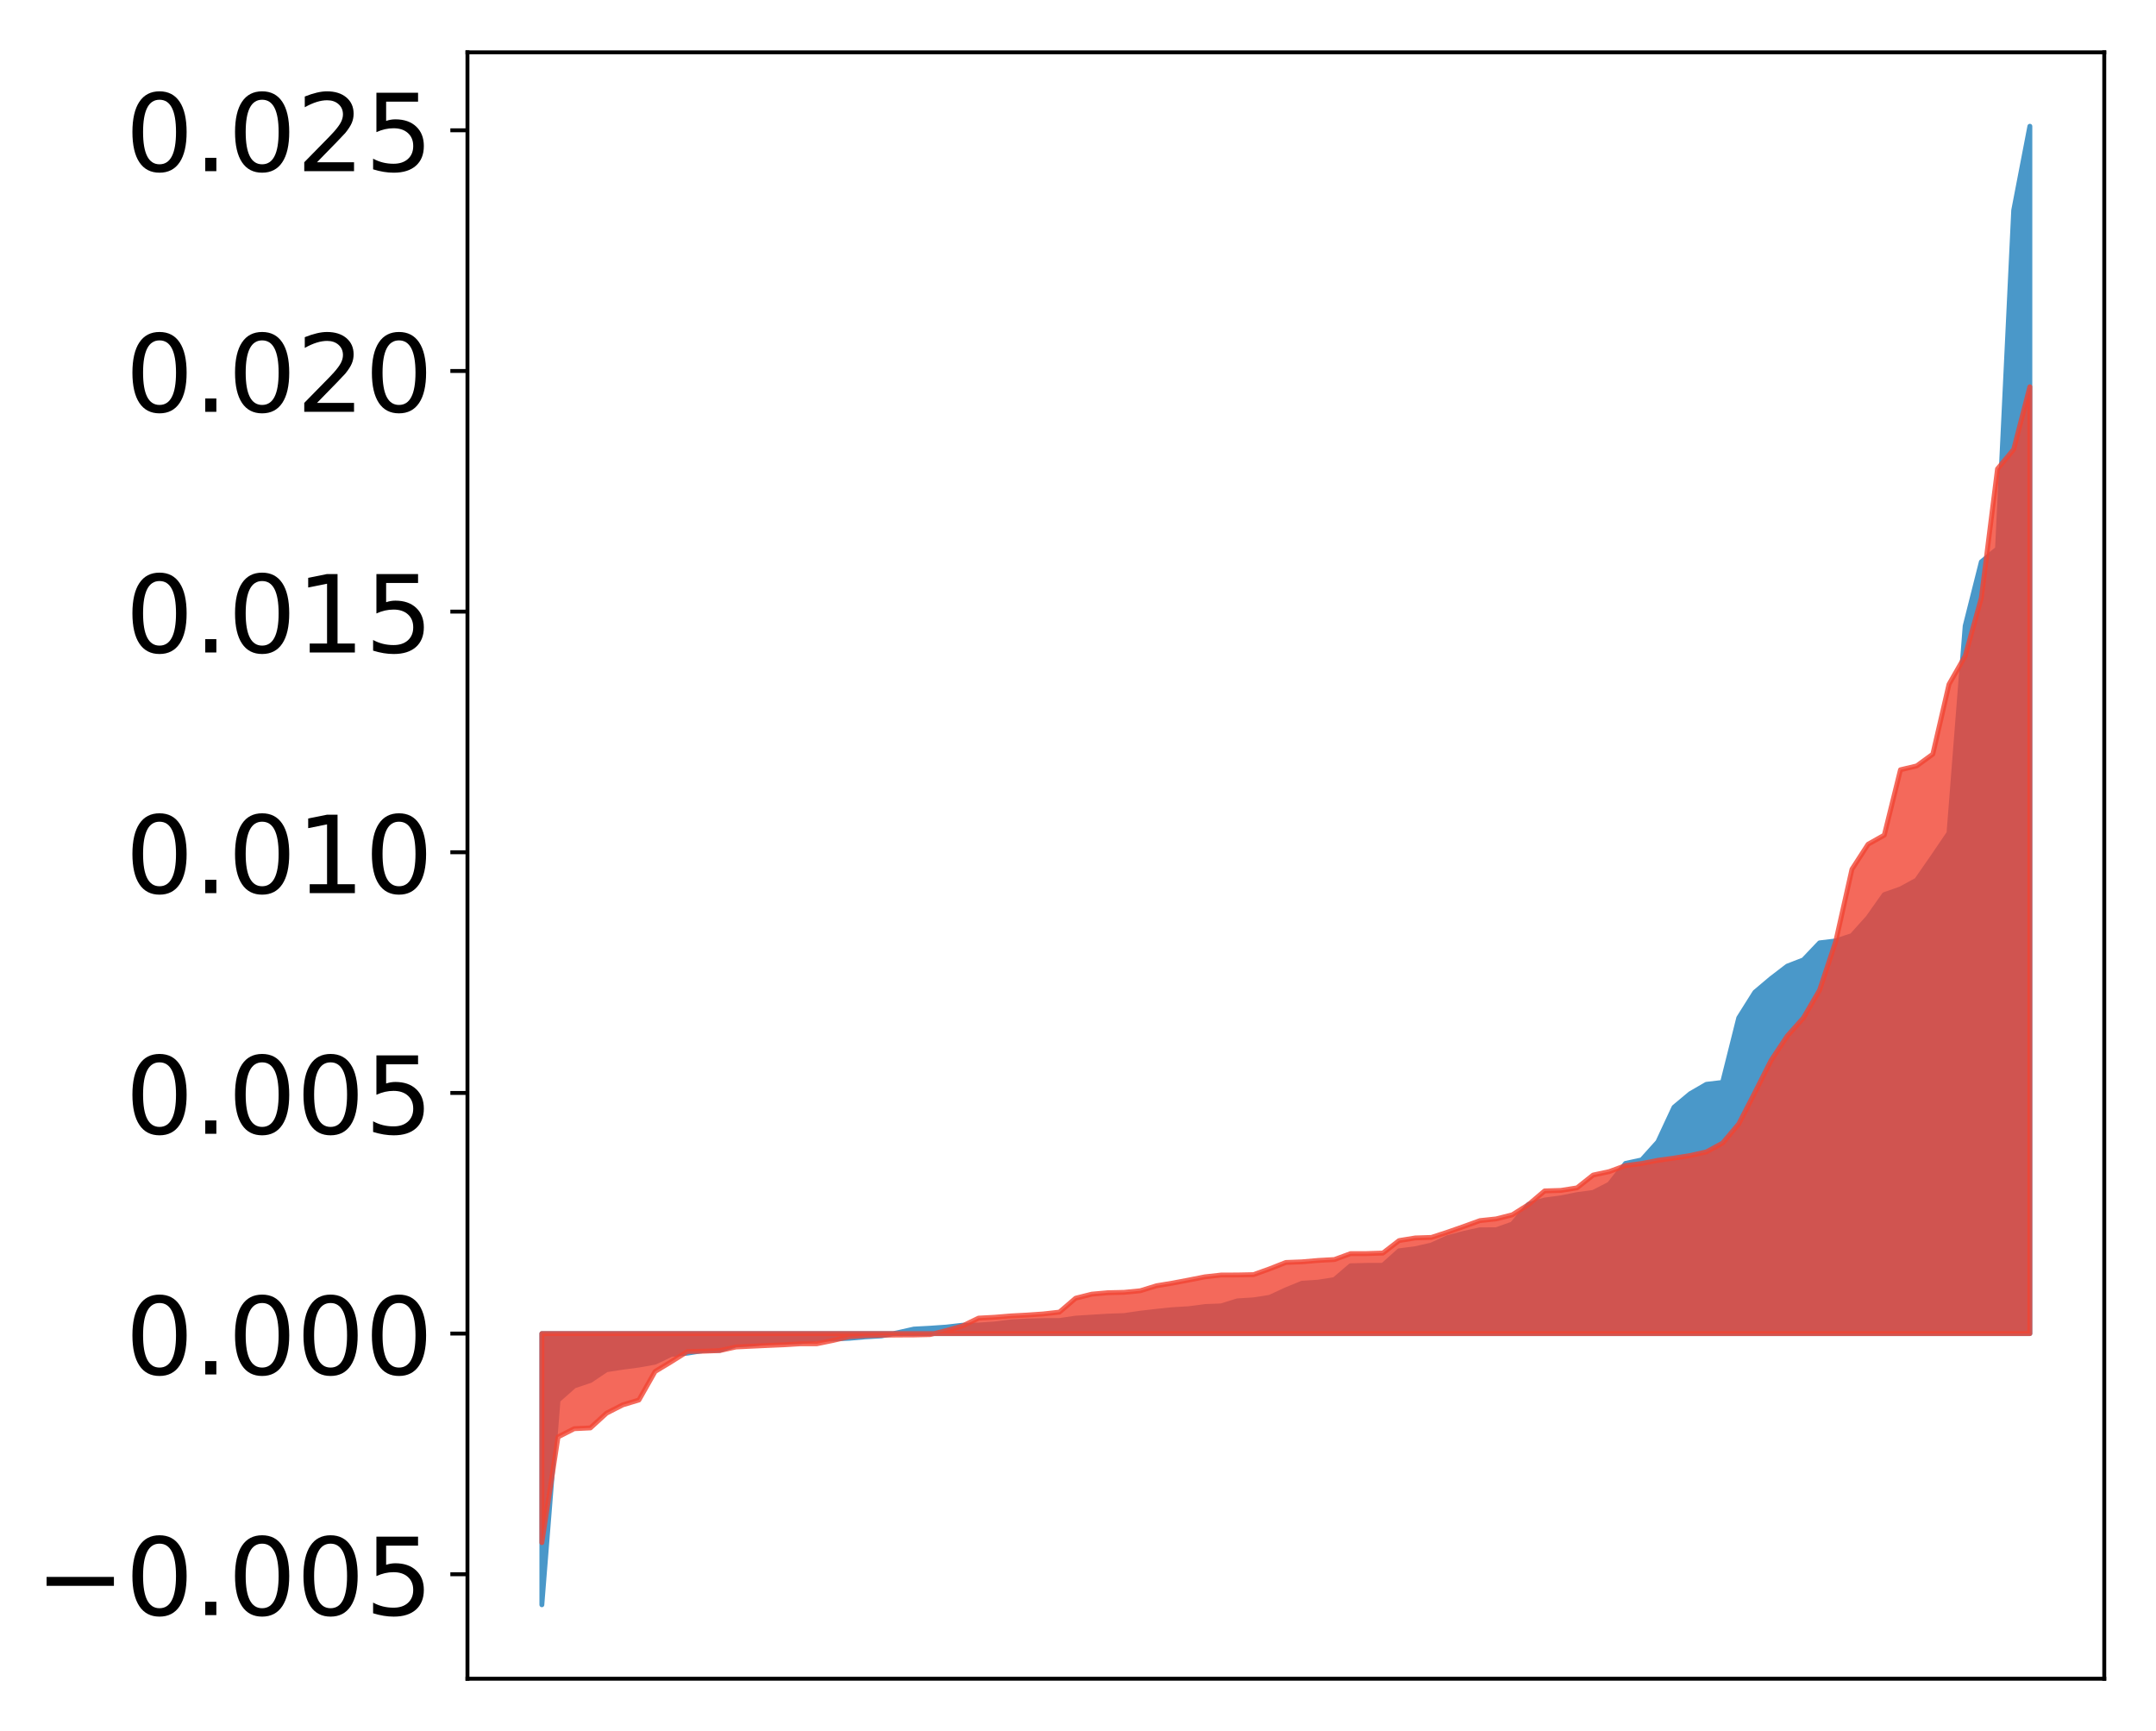 <?xml version="1.0" encoding="utf-8" standalone="no"?>
<!DOCTYPE svg PUBLIC "-//W3C//DTD SVG 1.1//EN"
  "http://www.w3.org/Graphics/SVG/1.1/DTD/svg11.dtd">
<!-- Created with matplotlib (http://matplotlib.org/) -->
<svg height="354pt" version="1.1" viewBox="0 0 441 354" width="441pt" xmlns="http://www.w3.org/2000/svg" xmlns:xlink="http://www.w3.org/1999/xlink">
 <defs>
  <style type="text/css">
*{stroke-linecap:butt;stroke-linejoin:round;}
  </style>
 </defs>
 <g id="figure_1">
  <g id="patch_1">
   <path d="M 0 354.04 
L 441.117 354.04 
L 441.117 0 
L 0 0 
z
" style="fill:#ffffff;"/>
  </g>
  <g id="axes_1">
   <g id="patch_2">
    <path d="M 95.617 343.34 
L 430.417 343.34 
L 430.417 10.7 
L 95.617 10.7 
z
" style="fill:#ffffff;"/>
   </g>
   <g id="PolyCollection_1">
    <defs>
     <path d="M 110.835 -25.82 
L 110.835 -81.289 
L 114.144 -81.289 
L 117.452 -81.289 
L 120.76 -81.289 
L 124.069 -81.289 
L 127.377 -81.289 
L 130.685 -81.289 
L 133.993 -81.289 
L 137.302 -81.289 
L 140.61 -81.289 
L 143.918 -81.289 
L 147.227 -81.289 
L 150.535 -81.289 
L 153.843 -81.289 
L 157.152 -81.289 
L 160.46 -81.289 
L 163.768 -81.289 
L 167.076 -81.289 
L 170.385 -81.289 
L 173.693 -81.289 
L 177.001 -81.289 
L 180.31 -81.289 
L 183.618 -81.289 
L 186.926 -81.289 
L 190.235 -81.289 
L 193.543 -81.289 
L 196.851 -81.289 
L 200.159 -81.289 
L 203.468 -81.289 
L 206.776 -81.289 
L 210.084 -81.289 
L 213.393 -81.289 
L 216.701 -81.289 
L 220.009 -81.289 
L 223.318 -81.289 
L 226.626 -81.289 
L 229.934 -81.289 
L 233.242 -81.289 
L 236.551 -81.289 
L 239.859 -81.289 
L 243.167 -81.289 
L 246.476 -81.289 
L 249.784 -81.289 
L 253.092 -81.289 
L 256.401 -81.289 
L 259.709 -81.289 
L 263.017 -81.289 
L 266.325 -81.289 
L 269.634 -81.289 
L 272.942 -81.289 
L 276.25 -81.289 
L 279.559 -81.289 
L 282.867 -81.289 
L 286.175 -81.289 
L 289.484 -81.289 
L 292.792 -81.289 
L 296.1 -81.289 
L 299.408 -81.289 
L 302.717 -81.289 
L 306.025 -81.289 
L 309.333 -81.289 
L 312.642 -81.289 
L 315.95 -81.289 
L 319.258 -81.289 
L 322.567 -81.289 
L 325.875 -81.289 
L 329.183 -81.289 
L 332.491 -81.289 
L 335.8 -81.289 
L 339.108 -81.289 
L 342.416 -81.289 
L 345.725 -81.289 
L 349.033 -81.289 
L 352.341 -81.289 
L 355.65 -81.289 
L 358.958 -81.289 
L 362.266 -81.289 
L 365.575 -81.289 
L 368.883 -81.289 
L 372.191 -81.289 
L 375.499 -81.289 
L 378.808 -81.289 
L 382.116 -81.289 
L 385.424 -81.289 
L 388.733 -81.289 
L 392.041 -81.289 
L 395.349 -81.289 
L 398.658 -81.289 
L 401.966 -81.289 
L 405.274 -81.289 
L 408.582 -81.289 
L 411.891 -81.289 
L 415.199 -81.289 
L 415.199 -328.22 
L 415.199 -328.22 
L 411.891 -311.032 
L 408.582 -241.8 
L 405.274 -239.135 
L 401.966 -226.018 
L 398.658 -183.662 
L 395.349 -178.789 
L 392.041 -174.029 
L 388.733 -172.227 
L 385.424 -171.065 
L 382.116 -166.378 
L 378.808 -162.689 
L 375.499 -161.599 
L 372.191 -161.202 
L 368.883 -157.72 
L 365.575 -156.437 
L 362.266 -153.901 
L 358.958 -151.11 
L 355.65 -145.854 
L 352.341 -132.659 
L 349.033 -132.268 
L 345.725 -130.351 
L 342.416 -127.588 
L 339.108 -120.49 
L 335.8 -116.811 
L 332.491 -116.097 
L 329.183 -111.846 
L 325.875 -110.153 
L 322.567 -109.71 
L 319.258 -109.044 
L 315.95 -108.602 
L 312.642 -107.696 
L 309.333 -103.688 
L 306.025 -102.521 
L 302.717 -102.513 
L 299.408 -101.783 
L 296.1 -100.909 
L 292.792 -99.395 
L 289.484 -98.641 
L 286.175 -98.215 
L 282.867 -95.251 
L 279.559 -95.238 
L 276.25 -95.158 
L 272.942 -92.328 
L 269.634 -91.805 
L 266.325 -91.588 
L 263.017 -90.234 
L 259.709 -88.701 
L 256.401 -88.186 
L 253.092 -87.977 
L 249.784 -86.947 
L 246.476 -86.823 
L 243.167 -86.378 
L 239.859 -86.179 
L 236.551 -85.84 
L 233.242 -85.458 
L 229.934 -84.972 
L 226.626 -84.854 
L 223.318 -84.651 
L 220.009 -84.447 
L 216.701 -83.958 
L 213.393 -83.948 
L 210.084 -83.858 
L 206.776 -83.681 
L 203.468 -83.26 
L 200.159 -83.028 
L 196.851 -82.993 
L 193.543 -82.615 
L 190.235 -82.384 
L 186.926 -82.208 
L 183.618 -81.464 
L 180.31 -80.814 
L 177.001 -80.622 
L 173.693 -80.327 
L 170.385 -80.188 
L 167.076 -80.146 
L 163.768 -79.639 
L 160.46 -79.622 
L 157.152 -79.604 
L 153.843 -79.145 
L 150.535 -78.962 
L 147.227 -77.864 
L 143.918 -77.821 
L 140.61 -77.284 
L 137.302 -77.032 
L 133.993 -75.442 
L 130.685 -74.847 
L 127.377 -74.408 
L 124.069 -73.901 
L 120.76 -71.69 
L 117.452 -70.577 
L 114.144 -67.655 
L 110.835 -25.82 
z
" id="m9750d39e2c" style="stroke:#4a98c9;"/>
    </defs>
    <g clip-path="url(#p2cd8e79a29)">
     <use style="fill:#4a98c9;stroke:#4a98c9;" x="0" xlink:href="#m9750d39e2c" y="354.04"/>
    </g>
   </g>
   <g id="PolyCollection_2">
    <defs>
     <path d="M 110.835 -38.531 
L 110.835 -81.289 
L 114.144 -81.289 
L 117.452 -81.289 
L 120.76 -81.289 
L 124.069 -81.289 
L 127.377 -81.289 
L 130.685 -81.289 
L 133.993 -81.289 
L 137.302 -81.289 
L 140.61 -81.289 
L 143.918 -81.289 
L 147.227 -81.289 
L 150.535 -81.289 
L 153.843 -81.289 
L 157.152 -81.289 
L 160.46 -81.289 
L 163.768 -81.289 
L 167.076 -81.289 
L 170.385 -81.289 
L 173.693 -81.289 
L 177.001 -81.289 
L 180.31 -81.289 
L 183.618 -81.289 
L 186.926 -81.289 
L 190.235 -81.289 
L 193.543 -81.289 
L 196.851 -81.289 
L 200.159 -81.289 
L 203.468 -81.289 
L 206.776 -81.289 
L 210.084 -81.289 
L 213.393 -81.289 
L 216.701 -81.289 
L 220.009 -81.289 
L 223.318 -81.289 
L 226.626 -81.289 
L 229.934 -81.289 
L 233.242 -81.289 
L 236.551 -81.289 
L 239.859 -81.289 
L 243.167 -81.289 
L 246.476 -81.289 
L 249.784 -81.289 
L 253.092 -81.289 
L 256.401 -81.289 
L 259.709 -81.289 
L 263.017 -81.289 
L 266.325 -81.289 
L 269.634 -81.289 
L 272.942 -81.289 
L 276.25 -81.289 
L 279.559 -81.289 
L 282.867 -81.289 
L 286.175 -81.289 
L 289.484 -81.289 
L 292.792 -81.289 
L 296.1 -81.289 
L 299.408 -81.289 
L 302.717 -81.289 
L 306.025 -81.289 
L 309.333 -81.289 
L 312.642 -81.289 
L 315.95 -81.289 
L 319.258 -81.289 
L 322.567 -81.289 
L 325.875 -81.289 
L 329.183 -81.289 
L 332.491 -81.289 
L 335.8 -81.289 
L 339.108 -81.289 
L 342.416 -81.289 
L 345.725 -81.289 
L 349.033 -81.289 
L 352.341 -81.289 
L 355.65 -81.289 
L 358.958 -81.289 
L 362.266 -81.289 
L 365.575 -81.289 
L 368.883 -81.289 
L 372.191 -81.289 
L 375.499 -81.289 
L 378.808 -81.289 
L 382.116 -81.289 
L 385.424 -81.289 
L 388.733 -81.289 
L 392.041 -81.289 
L 395.349 -81.289 
L 398.658 -81.289 
L 401.966 -81.289 
L 405.274 -81.289 
L 408.582 -81.289 
L 411.891 -81.289 
L 415.199 -81.289 
L 415.199 -274.934 
L 415.199 -274.934 
L 411.891 -262.129 
L 408.582 -258.141 
L 405.274 -231.756 
L 401.966 -219.866 
L 398.658 -214.079 
L 395.349 -199.794 
L 392.041 -197.388 
L 388.733 -196.603 
L 385.424 -183.232 
L 382.116 -181.377 
L 378.808 -176.252 
L 375.499 -161.517 
L 372.191 -151.544 
L 368.883 -145.861 
L 365.575 -142.157 
L 362.266 -137.155 
L 358.958 -130.594 
L 355.65 -124.162 
L 352.341 -120.246 
L 349.033 -118.449 
L 345.725 -117.708 
L 342.416 -117.18 
L 339.108 -116.726 
L 335.8 -116.075 
L 332.491 -115.652 
L 329.183 -114.423 
L 325.875 -113.715 
L 322.567 -111.088 
L 319.258 -110.568 
L 315.95 -110.468 
L 312.642 -107.664 
L 309.333 -105.579 
L 306.025 -104.745 
L 302.717 -104.391 
L 299.408 -103.193 
L 296.1 -102.037 
L 292.792 -100.958 
L 289.484 -100.849 
L 286.175 -100.309 
L 282.867 -97.756 
L 279.559 -97.648 
L 276.25 -97.642 
L 272.942 -96.429 
L 269.634 -96.247 
L 266.325 -95.962 
L 263.017 -95.835 
L 259.709 -94.533 
L 256.401 -93.344 
L 253.092 -93.276 
L 249.784 -93.265 
L 246.476 -92.896 
L 243.167 -92.243 
L 239.859 -91.617 
L 236.551 -91.068 
L 233.242 -90.047 
L 229.934 -89.723 
L 226.626 -89.645 
L 223.318 -89.354 
L 220.009 -88.519 
L 216.701 -85.678 
L 213.393 -85.305 
L 210.084 -85.076 
L 206.776 -84.901 
L 203.468 -84.628 
L 200.159 -84.449 
L 196.851 -82.844 
L 193.543 -81.904 
L 190.235 -81.08 
L 186.926 -81.006 
L 183.618 -80.993 
L 180.31 -80.948 
L 177.001 -80.865 
L 173.693 -80.648 
L 170.385 -79.88 
L 167.076 -79.207 
L 163.768 -79.204 
L 160.46 -79.003 
L 157.152 -78.861 
L 153.843 -78.71 
L 150.535 -78.546 
L 147.227 -77.813 
L 143.918 -77.686 
L 140.61 -77.613 
L 137.302 -75.534 
L 133.993 -73.536 
L 130.685 -67.7 
L 127.377 -66.704 
L 124.069 -65.014 
L 120.76 -61.992 
L 117.452 -61.834 
L 114.144 -60.146 
L 110.835 -38.531 
z
" id="ma7fc8eb6ce" style="stroke:#f14432;stroke-opacity:0.8;"/>
    </defs>
    <g clip-path="url(#p2cd8e79a29)">
     <use style="fill:#f14432;fill-opacity:0.8;stroke:#f14432;stroke-opacity:0.8;" x="0" xlink:href="#ma7fc8eb6ce" y="354.04"/>
    </g>
   </g>
   <g id="matplotlib.axis_1"/>
   <g id="matplotlib.axis_2">
    <g id="ytick_1">
     <g id="line2d_1">
      <defs>
       <path d="M 0 0 
L -3.5 0 
" id="m85cc7020e9" style="stroke:#000000;stroke-width:0.8;"/>
      </defs>
      <g>
       <use style="stroke:#000000;stroke-width:0.8;" x="95.617" xlink:href="#m85cc7020e9" y="321.972"/>
      </g>
     </g>
     <g id="text_1">
      <!-- −0.005 -->
      <defs>
       <path d="M 10.594 35.5 
L 73.188 35.5 
L 73.188 27.203 
L 10.594 27.203 
z
" id="DejaVuSans-2212"/>
       <path d="M 31.781 66.406 
Q 24.172 66.406 20.328 58.906 
Q 16.5 51.422 16.5 36.375 
Q 16.5 21.391 20.328 13.891 
Q 24.172 6.391 31.781 6.391 
Q 39.453 6.391 43.281 13.891 
Q 47.125 21.391 47.125 36.375 
Q 47.125 51.422 43.281 58.906 
Q 39.453 66.406 31.781 66.406 
z
M 31.781 74.219 
Q 44.047 74.219 50.516 64.516 
Q 56.984 54.828 56.984 36.375 
Q 56.984 17.969 50.516 8.266 
Q 44.047 -1.422 31.781 -1.422 
Q 19.531 -1.422 13.062 8.266 
Q 6.594 17.969 6.594 36.375 
Q 6.594 54.828 13.062 64.516 
Q 19.531 74.219 31.781 74.219 
z
" id="DejaVuSans-30"/>
       <path d="M 10.688 12.406 
L 21 12.406 
L 21 0 
L 10.688 0 
z
" id="DejaVuSans-2e"/>
       <path d="M 10.797 72.906 
L 49.516 72.906 
L 49.516 64.594 
L 19.828 64.594 
L 19.828 46.734 
Q 21.969 47.469 24.109 47.828 
Q 26.266 48.188 28.422 48.188 
Q 40.625 48.188 47.75 41.5 
Q 54.891 34.812 54.891 23.391 
Q 54.891 11.625 47.562 5.094 
Q 40.234 -1.422 26.906 -1.422 
Q 22.312 -1.422 17.547 -0.641 
Q 12.797 0.141 7.719 1.703 
L 7.719 11.625 
Q 12.109 9.234 16.797 8.062 
Q 21.484 6.891 26.703 6.891 
Q 35.156 6.891 40.078 11.328 
Q 45.016 15.766 45.016 23.391 
Q 45.016 31 40.078 35.438 
Q 35.156 39.891 26.703 39.891 
Q 22.75 39.891 18.812 39.016 
Q 14.891 38.141 10.797 36.281 
z
" id="DejaVuSans-35"/>
      </defs>
      <g transform="translate(7.2 330.33)scale(0.22 -0.22)">
       <use xlink:href="#DejaVuSans-2212"/>
       <use x="83.789" xlink:href="#DejaVuSans-30"/>
       <use x="147.412" xlink:href="#DejaVuSans-2e"/>
       <use x="179.199" xlink:href="#DejaVuSans-30"/>
       <use x="242.822" xlink:href="#DejaVuSans-30"/>
       <use x="306.445" xlink:href="#DejaVuSans-35"/>
      </g>
     </g>
    </g>
    <g id="ytick_2">
     <g id="line2d_2">
      <g>
       <use style="stroke:#000000;stroke-width:0.8;" x="95.617" xlink:href="#m85cc7020e9" y="272.751"/>
      </g>
     </g>
     <g id="text_2">
      <!-- 0.000 -->
      <g transform="translate(25.635 281.11)scale(0.22 -0.22)">
       <use xlink:href="#DejaVuSans-30"/>
       <use x="63.623" xlink:href="#DejaVuSans-2e"/>
       <use x="95.41" xlink:href="#DejaVuSans-30"/>
       <use x="159.033" xlink:href="#DejaVuSans-30"/>
       <use x="222.656" xlink:href="#DejaVuSans-30"/>
      </g>
     </g>
    </g>
    <g id="ytick_3">
     <g id="line2d_3">
      <g>
       <use style="stroke:#000000;stroke-width:0.8;" x="95.617" xlink:href="#m85cc7020e9" y="223.531"/>
      </g>
     </g>
     <g id="text_3">
      <!-- 0.005 -->
      <g transform="translate(25.635 231.889)scale(0.22 -0.22)">
       <use xlink:href="#DejaVuSans-30"/>
       <use x="63.623" xlink:href="#DejaVuSans-2e"/>
       <use x="95.41" xlink:href="#DejaVuSans-30"/>
       <use x="159.033" xlink:href="#DejaVuSans-30"/>
       <use x="222.656" xlink:href="#DejaVuSans-35"/>
      </g>
     </g>
    </g>
    <g id="ytick_4">
     <g id="line2d_4">
      <g>
       <use style="stroke:#000000;stroke-width:0.8;" x="95.617" xlink:href="#m85cc7020e9" y="174.311"/>
      </g>
     </g>
     <g id="text_4">
      <!-- 0.010 -->
      <defs>
       <path d="M 12.406 8.297 
L 28.516 8.297 
L 28.516 63.922 
L 10.984 60.406 
L 10.984 69.391 
L 28.422 72.906 
L 38.281 72.906 
L 38.281 8.297 
L 54.391 8.297 
L 54.391 0 
L 12.406 0 
z
" id="DejaVuSans-31"/>
      </defs>
      <g transform="translate(25.635 182.669)scale(0.22 -0.22)">
       <use xlink:href="#DejaVuSans-30"/>
       <use x="63.623" xlink:href="#DejaVuSans-2e"/>
       <use x="95.41" xlink:href="#DejaVuSans-30"/>
       <use x="159.033" xlink:href="#DejaVuSans-31"/>
       <use x="222.656" xlink:href="#DejaVuSans-30"/>
      </g>
     </g>
    </g>
    <g id="ytick_5">
     <g id="line2d_5">
      <g>
       <use style="stroke:#000000;stroke-width:0.8;" x="95.617" xlink:href="#m85cc7020e9" y="125.09"/>
      </g>
     </g>
     <g id="text_5">
      <!-- 0.015 -->
      <g transform="translate(25.635 133.449)scale(0.22 -0.22)">
       <use xlink:href="#DejaVuSans-30"/>
       <use x="63.623" xlink:href="#DejaVuSans-2e"/>
       <use x="95.41" xlink:href="#DejaVuSans-30"/>
       <use x="159.033" xlink:href="#DejaVuSans-31"/>
       <use x="222.656" xlink:href="#DejaVuSans-35"/>
      </g>
     </g>
    </g>
    <g id="ytick_6">
     <g id="line2d_6">
      <g>
       <use style="stroke:#000000;stroke-width:0.8;" x="95.617" xlink:href="#m85cc7020e9" y="75.87"/>
      </g>
     </g>
     <g id="text_6">
      <!-- 0.020 -->
      <defs>
       <path d="M 19.188 8.297 
L 53.609 8.297 
L 53.609 0 
L 7.328 0 
L 7.328 8.297 
Q 12.938 14.109 22.625 23.891 
Q 32.328 33.688 34.812 36.531 
Q 39.547 41.844 41.422 45.531 
Q 43.312 49.219 43.312 52.781 
Q 43.312 58.594 39.234 62.25 
Q 35.156 65.922 28.609 65.922 
Q 23.969 65.922 18.812 64.312 
Q 13.672 62.703 7.812 59.422 
L 7.812 69.391 
Q 13.766 71.781 18.938 73 
Q 24.125 74.219 28.422 74.219 
Q 39.75 74.219 46.484 68.547 
Q 53.219 62.891 53.219 53.422 
Q 53.219 48.922 51.531 44.891 
Q 49.859 40.875 45.406 35.406 
Q 44.188 33.984 37.641 27.219 
Q 31.109 20.453 19.188 8.297 
z
" id="DejaVuSans-32"/>
      </defs>
      <g transform="translate(25.635 84.228)scale(0.22 -0.22)">
       <use xlink:href="#DejaVuSans-30"/>
       <use x="63.623" xlink:href="#DejaVuSans-2e"/>
       <use x="95.41" xlink:href="#DejaVuSans-30"/>
       <use x="159.033" xlink:href="#DejaVuSans-32"/>
       <use x="222.656" xlink:href="#DejaVuSans-30"/>
      </g>
     </g>
    </g>
    <g id="ytick_7">
     <g id="line2d_7">
      <g>
       <use style="stroke:#000000;stroke-width:0.8;" x="95.617" xlink:href="#m85cc7020e9" y="26.65"/>
      </g>
     </g>
     <g id="text_7">
      <!-- 0.025 -->
      <g transform="translate(25.635 35.008)scale(0.22 -0.22)">
       <use xlink:href="#DejaVuSans-30"/>
       <use x="63.623" xlink:href="#DejaVuSans-2e"/>
       <use x="95.41" xlink:href="#DejaVuSans-30"/>
       <use x="159.033" xlink:href="#DejaVuSans-32"/>
       <use x="222.656" xlink:href="#DejaVuSans-35"/>
      </g>
     </g>
    </g>
   </g>
   <g id="patch_3">
    <path d="M 95.617 343.34 
L 95.617 10.7 
" style="fill:none;stroke:#000000;stroke-linecap:square;stroke-linejoin:miter;stroke-width:0.8;"/>
   </g>
   <g id="patch_4">
    <path d="M 430.417 343.34 
L 430.417 10.7 
" style="fill:none;stroke:#000000;stroke-linecap:square;stroke-linejoin:miter;stroke-width:0.8;"/>
   </g>
   <g id="patch_5">
    <path d="M 95.617 343.34 
L 430.417 343.34 
" style="fill:none;stroke:#000000;stroke-linecap:square;stroke-linejoin:miter;stroke-width:0.8;"/>
   </g>
   <g id="patch_6">
    <path d="M 95.617 10.7 
L 430.417 10.7 
" style="fill:none;stroke:#000000;stroke-linecap:square;stroke-linejoin:miter;stroke-width:0.8;"/>
   </g>
  </g>
 </g>
 <defs>
  <clipPath id="p2cd8e79a29">
   <rect height="332.64" width="334.8" x="95.617" y="10.7"/>
  </clipPath>
 </defs>
</svg>
